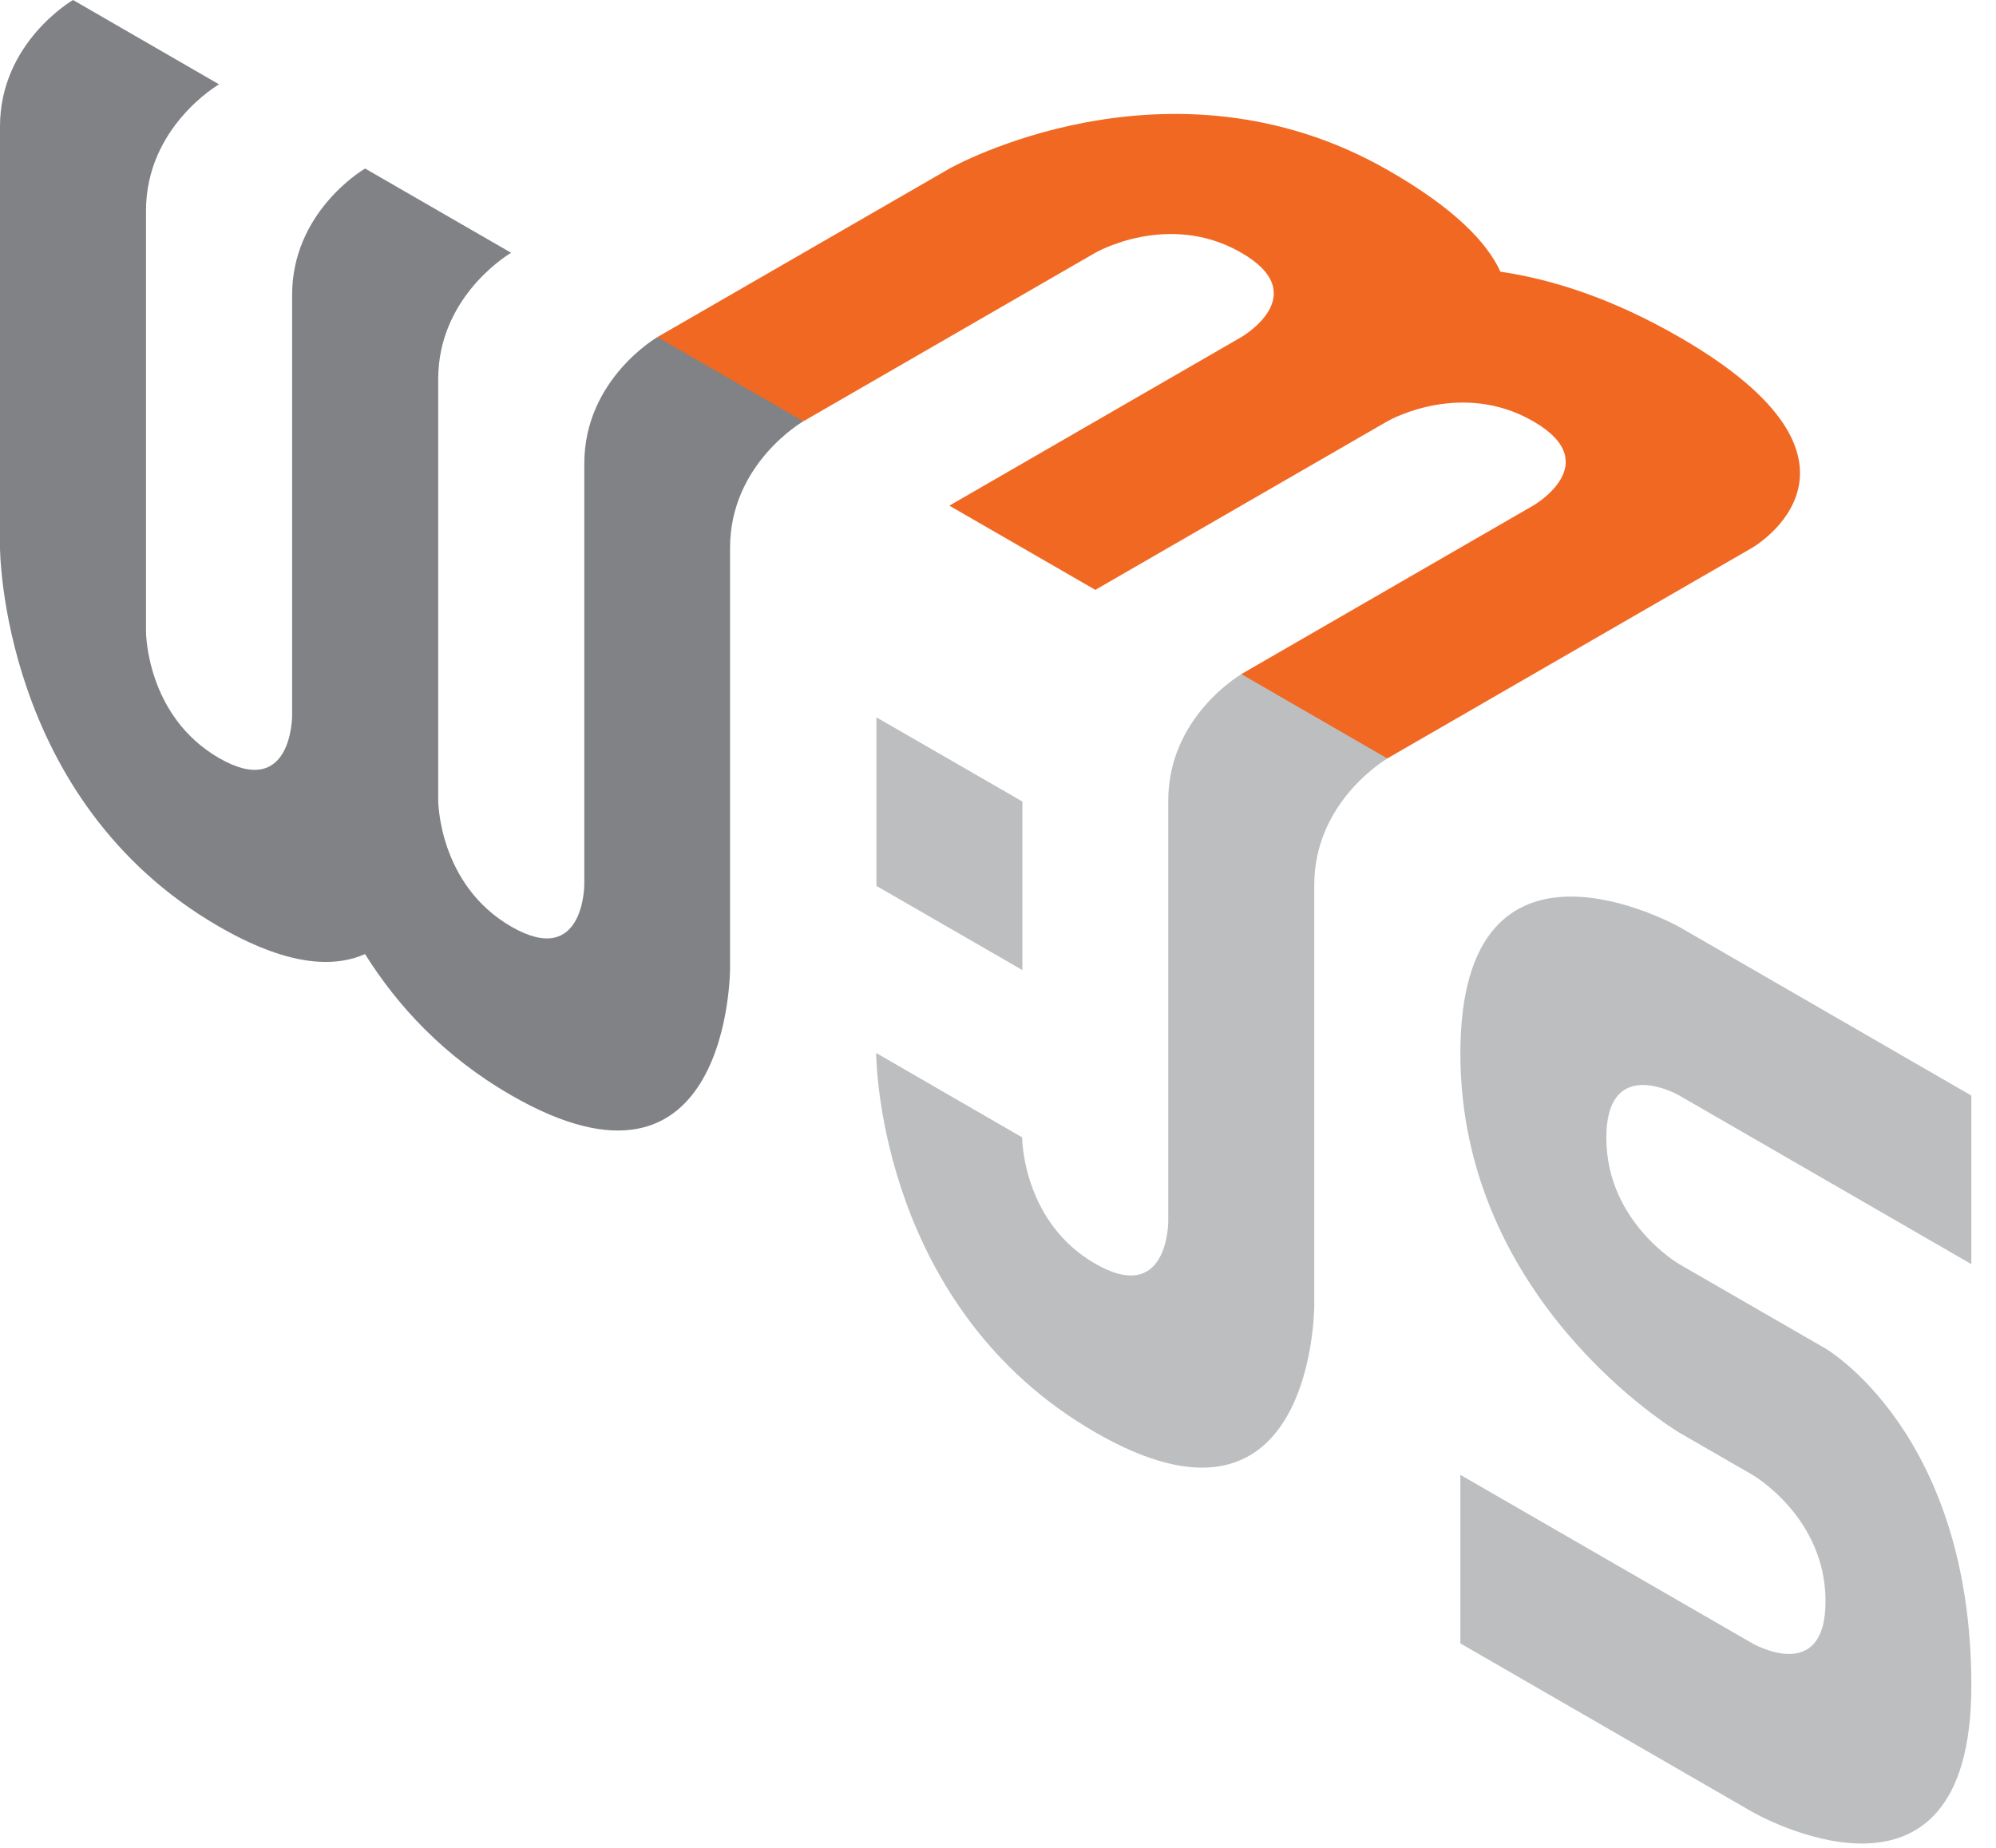 <svg width="54" height="50" viewBox="0 0 54 50" fill="none" xmlns="http://www.w3.org/2000/svg">
<g clip-path="url(#clip0_403_571)">
<path d="M17.785 9.122C17.785 9.122 15.808 10.263 15.808 12.542V23.931C15.808 23.931 15.808 26.213 13.832 25.073C11.855 23.931 11.855 21.653 11.855 21.653V10.263C11.855 10.121 11.863 9.982 11.877 9.847C12.094 7.842 13.828 6.84 13.828 6.84L9.879 4.561C9.879 4.561 9.876 4.561 9.872 4.564C9.755 4.632 7.903 5.773 7.903 7.981V19.37C7.903 19.37 7.903 21.652 5.926 20.512C3.95 19.37 3.95 17.092 3.95 17.092V5.702C3.95 3.423 5.926 2.282 5.926 2.282L1.976 0C1.976 0 0 1.141 0 3.42V14.809C0 14.809 0 21.652 5.926 25.072C7.742 26.121 9.001 26.203 9.875 25.815C10.75 27.212 12.008 28.585 13.825 29.633C19.751 33.053 19.751 26.213 19.751 26.213V14.824C19.751 12.541 21.727 11.404 21.727 11.404C21.12 10.64 20.579 10.121 20.107 9.847C19.703 9.614 18.929 9.372 17.785 9.122V9.122Z" fill="#808285"/>
<path d="M39.509 28.503C39.509 21.749 45.434 25.083 45.434 25.083L53.333 29.644V34.205L45.434 29.644C45.434 29.644 45.41 29.629 45.365 29.607L45.34 29.594C44.945 29.401 43.458 28.806 43.458 30.789C43.458 33.067 45.434 34.208 45.434 34.208L49.384 36.487C49.384 36.487 53.333 38.769 53.333 45.609C53.333 52.448 47.408 49.028 47.408 49.028L39.509 44.468V39.907L47.411 44.468C47.411 44.468 49.388 45.609 49.388 43.327C49.388 41.048 47.411 39.907 47.411 39.907L45.434 38.766C45.317 38.695 39.509 35.189 39.509 28.503V28.503ZM33.583 18.244C34.764 18.379 35.565 18.569 35.985 18.812C36.442 19.076 36.958 19.647 37.532 20.526C37.532 20.526 35.556 21.667 35.556 23.946L35.556 35.353C35.55 35.737 35.378 42.072 29.63 38.755C23.882 35.438 23.709 28.9 23.704 28.51L23.704 28.492L27.653 30.775V30.782C27.655 30.927 27.72 33.092 29.63 34.194C31.546 35.3 31.605 33.19 31.606 33.059V21.664C31.606 19.385 33.583 18.244 33.583 18.244V18.244ZM23.711 19.41L27.66 21.688V26.249L23.711 23.971V19.409V19.41Z" fill="#BCBEC0"/>
<path d="M45.434 9.122C43.614 8.07 41.983 7.557 40.593 7.351C40.23 6.559 39.341 5.627 37.535 4.596C31.61 1.212 25.687 4.561 25.687 4.561L17.785 9.121L21.734 11.4L29.633 6.839C29.633 6.839 31.61 5.698 33.583 6.839C35.559 7.98 33.583 9.121 33.583 9.121L25.684 13.682L29.633 15.961L37.539 11.396C37.656 11.329 39.569 10.295 41.481 11.4C43.458 12.541 41.481 13.679 41.481 13.679L33.583 18.24L37.532 20.522L47.407 14.82C47.407 14.82 51.357 12.541 45.434 9.121L45.434 9.122Z" fill="#F16822"/>
</g>
<defs>
<clipPath id="clip0_403_571">
<rect width="53.333" height="50" fill="white"/>
</clipPath>
</defs>
</svg>
